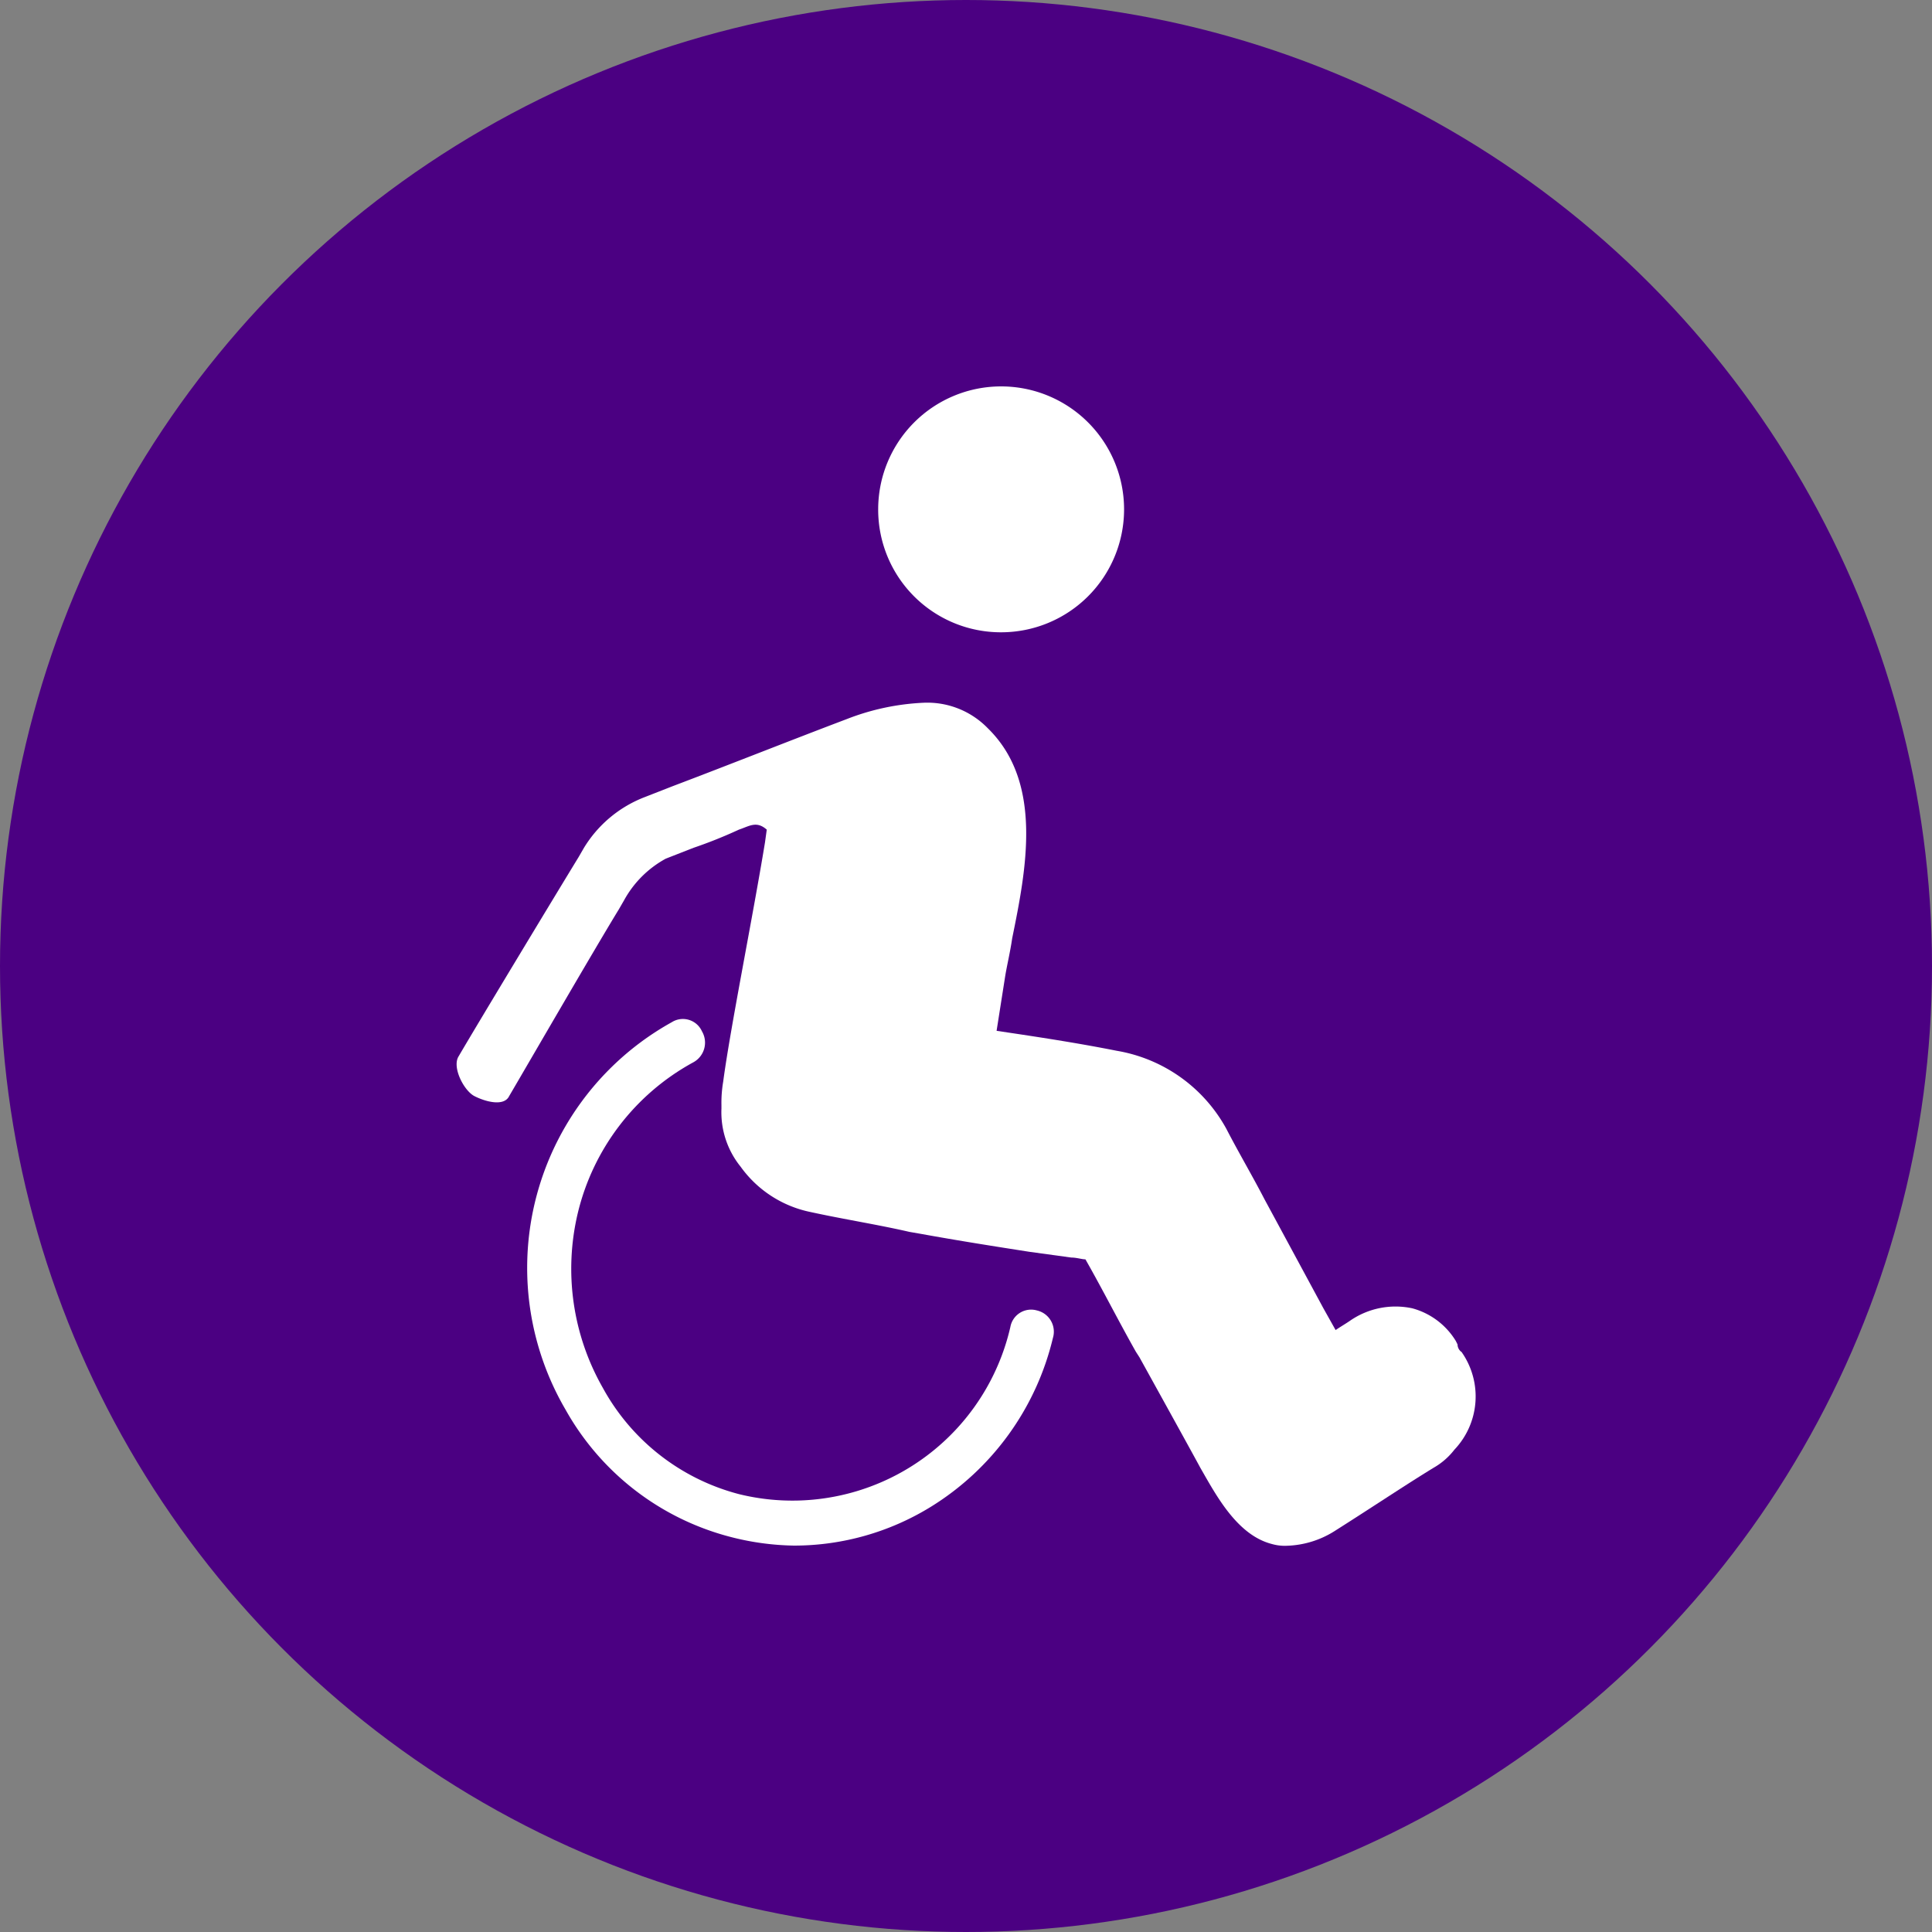 <svg xmlns="http://www.w3.org/2000/svg" width="55" height="55" viewBox="0 0 55 55"><rect x="0" y="0" width="55" height="55" fill="#808080" stroke="none"/><circle cx="27.5" cy="27.5" r="27.5" fill="indigo"/><g transform="translate(13 11)"><path d="M28.593,18.479a.271.271,0,0,1-.1-.206l-.05-.1a2.087,2.087,0,0,0-1.238-.928,2.274,2.274,0,0,0-1.783.361c-.149.1-.248.155-.4.258l-.347-.619-1.338-2.477L23,14.145c-.347-.671-.743-1.342-1.09-2.013a4.389,4.389,0,0,0-3.121-2.219c-1.04-.206-2.031-.361-3.071-.516l-.347-.052L15.614,7.8c.05-.31.149-.722.2-1.084.4-1.961.892-4.437-.694-5.985A2.4,2.4,0,0,0,13.285.006a6.837,6.837,0,0,0-2.18.465C9.471,1.09,7.786,1.761,6.152,2.38l-.793.31A3.493,3.493,0,0,0,3.625,4.134l-.149.258C2.783,5.527.6,9.139.058,10.068c-.2.31.149.981.446,1.135s.842.31.991,0c.545-.928,2.427-4.18,3.121-5.314l.149-.258A2.974,2.974,0,0,1,5.954,4.444l.793-.31a13.273,13.273,0,0,0,1.288-.516c.3-.1.5-.258.793,0l-.05.361C8.431,6.1,7.786,9.294,7.588,10.791a3.562,3.562,0,0,0-.05.67v.1a2.461,2.461,0,0,0,.545,1.651,3.248,3.248,0,0,0,1.982,1.29c.941.206,1.932.361,2.824.567l.3.052c1.139.206,2.13.361,3.121.516L17.5,15.8c.149,0,.3.051.4.051.5.878.941,1.755,1.437,2.632l.1.155c1.684,3.044,1.734,3.147,1.734,3.147.446.774,1.04,1.91,2.031,2.168a1.332,1.332,0,0,0,.446.051,2.691,2.691,0,0,0,1.338-.413c1.139-.722,1.982-1.29,2.824-1.806a1.99,1.99,0,0,0,.594-.516,2.2,2.2,0,0,0,.2-2.786" transform="translate(0 9)" fill="#fff"/><path d="M3.5,7A3.5,3.5,0,1,0,0,3.5,3.492,3.492,0,0,0,3.5,7" transform="translate(12)" fill="#fff"/><path d="M14.52,8.306a.6.6,0,0,0-.757.47,6.365,6.365,0,0,1-7.721,4.76A6.2,6.2,0,0,1,2.156,10.5a6.841,6.841,0,0,1-.707-4.968A6.655,6.655,0,0,1,4.73,1.246.638.638,0,0,0,4.982.357.594.594,0,0,0,4.124.1,8,8,0,0,0,1.1,11.13a7.548,7.548,0,0,0,4.643,3.609A7.655,7.655,0,0,0,7.606,15a7.424,7.424,0,0,0,3.886-1.1A7.764,7.764,0,0,0,14.974,9.09a.62.62,0,0,0-.454-.784" transform="translate(2 18)" fill="#fff"/></g></svg>